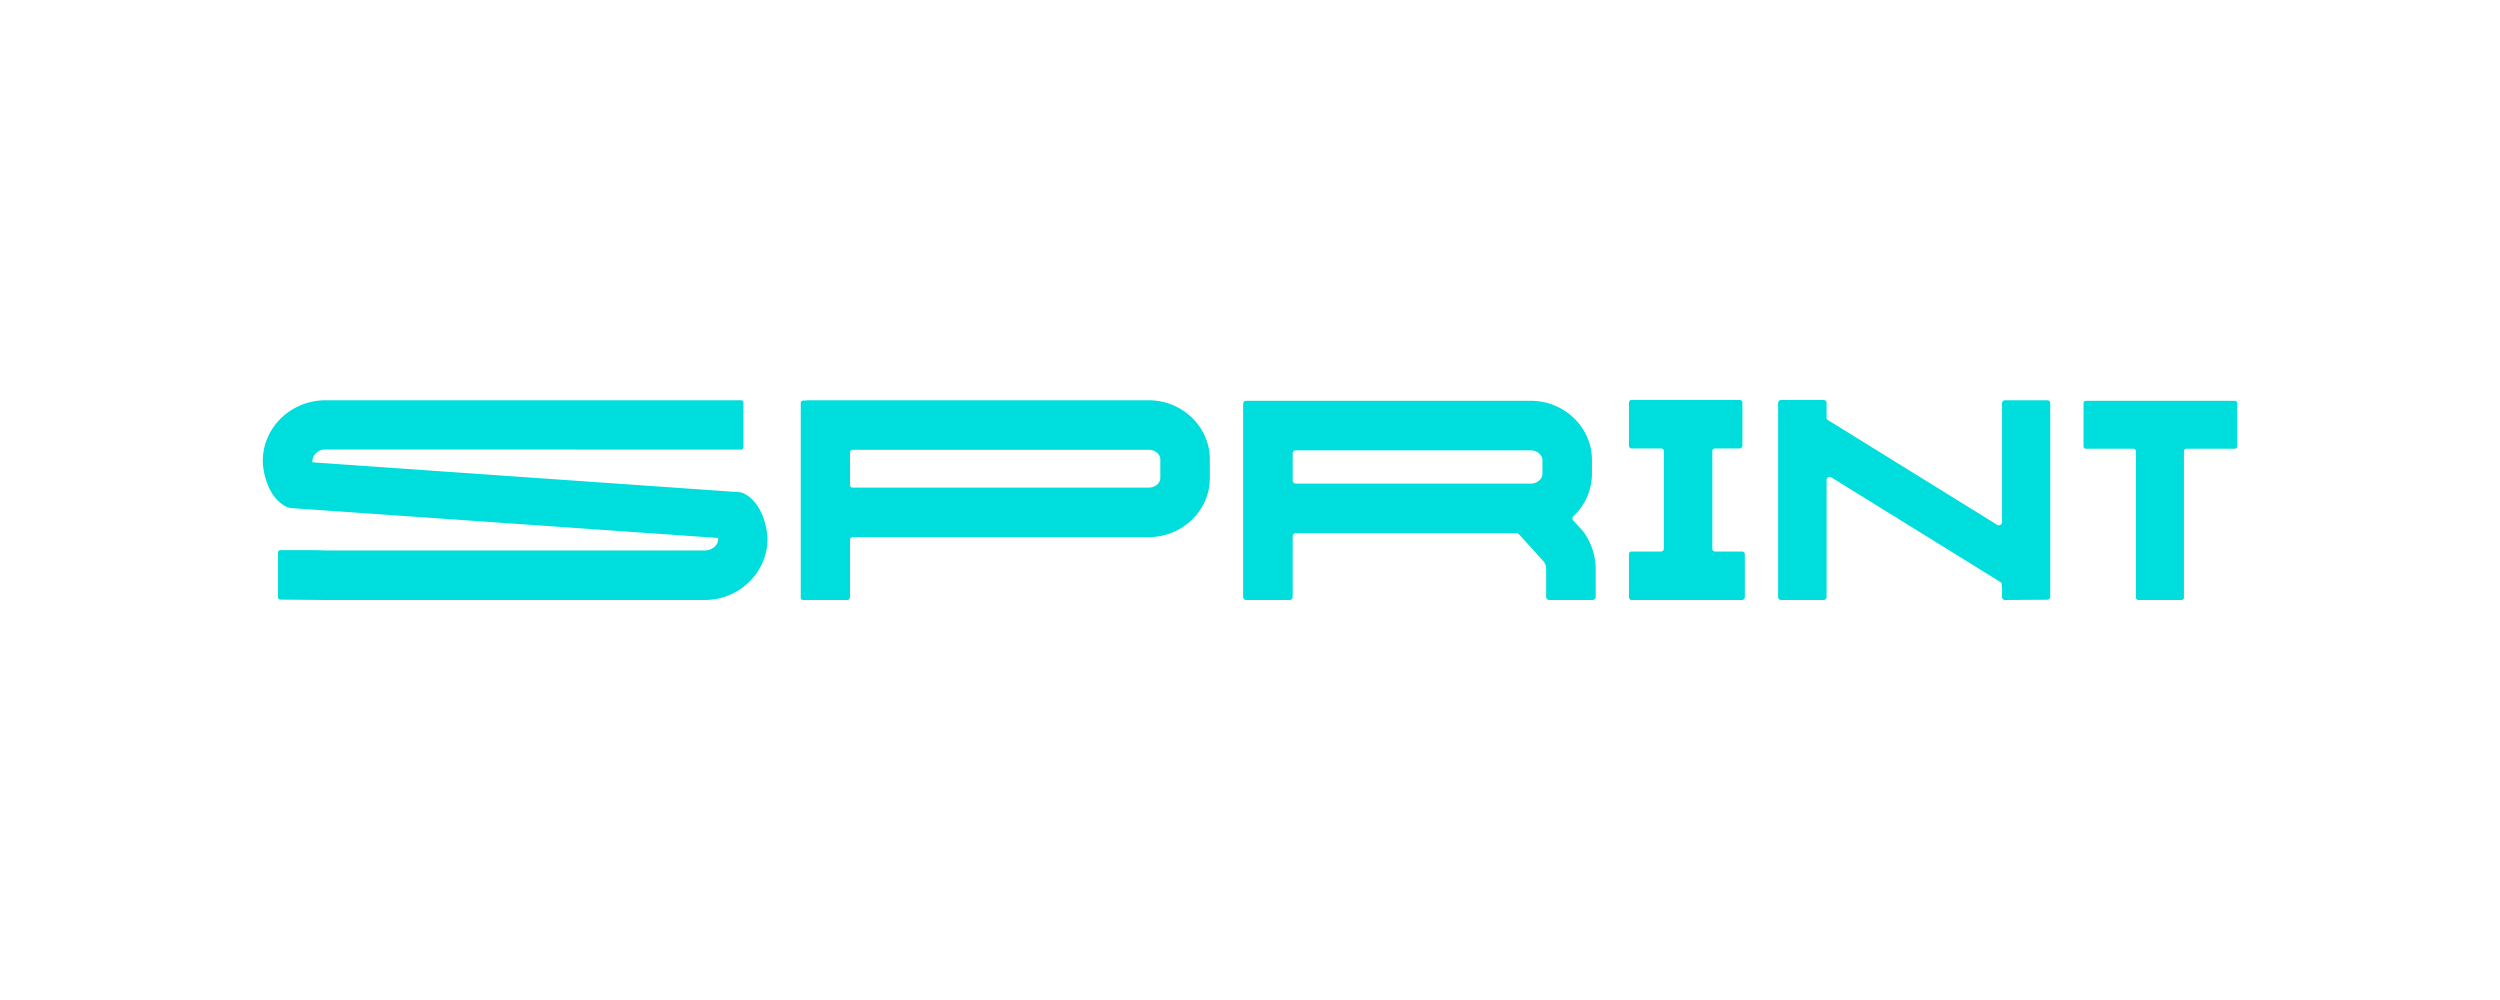 <?xml version="1.0" encoding="UTF-8"?>
<svg xmlns="http://www.w3.org/2000/svg" viewBox="0 0 800 320">
  <path d="M367.551,128.085H258.114v.085h-1.108a.787.787,0,0,0-.767.852v62.125A.787.787,0,0,0,257.006,192h14.147a.916.916,0,0,0,.852-.852V172.74a.854.854,0,0,1,.852-.852h94.694c10.823,0,19.6-8.522,19.6-18.919V147.004C387.151,136.607,378.374,128.085,367.551,128.085Zm3.75,24.884c0,1.704-1.704,3.068-3.75,3.068H272.857a.805.805,0,0,1-.852-.852V144.788a.805.805,0,0,1,.852-.852h94.694c2.045,0,3.75,1.364,3.75,3.068Z" fill="#0dd"></path>
  <path d="M506.36,169.758l-2.898-3.153a.985.985,0,0,1,.085-1.449A18.757,18.757,0,0,0,509.428,151.606v-4.346c0-10.482-8.777-19.004-19.6-19.004H398.827a.985.985,0,0,0-1.023,1.023v61.699A.985.985,0,0,0,398.827,192h13.806a.984.984,0,0,0,1.022-1.023V171.547a.967.967,0,0,1,1.023-.937h70.548a1.376,1.376,0,0,1,.767.256l8.181,9.033c0,.085.085.171.085.256a3.237,3.237,0,0,1,.511,1.534v9.289A1.036,1.036,0,0,0,495.793,192h13.806a1.036,1.036,0,0,0,1.023-1.023v-9.289a20.465,20.465,0,0,0-3.494-10.908Q506.744,170.269,506.36,169.758ZM493.577,151.606c0,1.704-1.704,3.153-3.75,3.153h-75.15a1.036,1.036,0,0,1-1.023-1.023v-8.607a.985.985,0,0,1,1.023-1.022h75.15c2.045,0,3.75,1.449,3.75,3.153Z" fill="#0dd"></path>
  <path d="M557.493,176.49h-8.693a.933.933,0,0,1-.852-.937v-31.191a.854.854,0,0,1,.852-.852h7.925a.934.934,0,0,0,.852-.937v-13.72A.854.854,0,0,0,556.726,128h-34.599a.805.805,0,0,0-.852.852v13.72a.876.876,0,0,0,.852.937h9.459a.854.854,0,0,1,.852.852v31.191a.933.933,0,0,1-.852.937h-9.459a.805.805,0,0,0-.852.852v13.806a.854.854,0,0,0,.852.852h35.366a.916.916,0,0,0,.852-.852v-13.806A.854.854,0,0,0,557.493,176.49Z" fill="#0dd"></path>
  <path d="M655.141,128.085h-13.55a.946.946,0,0,0-.937.937v38.093a1.033,1.033,0,0,1-1.534.852l-54.1-33.492a.884.884,0,0,1-.511-.682v-4.857A.967.967,0,0,0,583.486,128h-13.55a.967.967,0,0,0-.937,1.023v62.04a.946.946,0,0,0,.937.937h13.55a.967.967,0,0,0,1.022-.937V153.566a.997.997,0,0,1,1.449-.852l54.1,33.491a.819.819,0,0,1,.511.767c0,.341.085.767.085,1.278v2.812A.967.967,0,0,0,641.677,192l13.465-.085a.967.967,0,0,0,.937-1.023V129.023A.946.946,0,0,0,655.141,128.085Z" fill="#0dd"></path>
  <path d="M715.137,128.256H667.499a.764.764,0,0,0-.767.767v13.806a.764.764,0,0,0,.767.767h15.169a.916.916,0,0,1,.852.852v46.786a.764.764,0,0,0,.767.767H698.093a.764.764,0,0,0,.767-.767V144.447a.854.854,0,0,1,.852-.852H715.137a.764.764,0,0,0,.767-.767v-13.806A.764.764,0,0,0,715.137,128.256Z" fill="#0dd"></path>
  <path d="M238.513,158.168a4.487,4.487,0,0,0-2.045-.682l-136.52-9.545v-.426a4.019,4.019,0,0,1,4.261-3.665l132.902.019a.793.793,0,0,0,.797-.797v-14.192a.793.793,0,0,0-.797-.797H104.208c-11.079,0-20.112,8.693-20.112,19.43,0,2.897,1.278,11.078,7.073,14.402a4.822,4.822,0,0,0,2.13.682l136.435,9.545c0,.17.085.255.085.341,0,2.045-1.96,3.664-4.346,3.664h-121.266l-3.457-.107H89.754a.788.788,0,0,0-.792.792v14.252a.788.788,0,0,0,.792.792L104.208,192H225.474c11.079,0,20.112-8.778,20.112-19.515C245.586,169.672,244.308,161.491,238.513,158.168Z" fill="#0dd"></path>
</svg>
